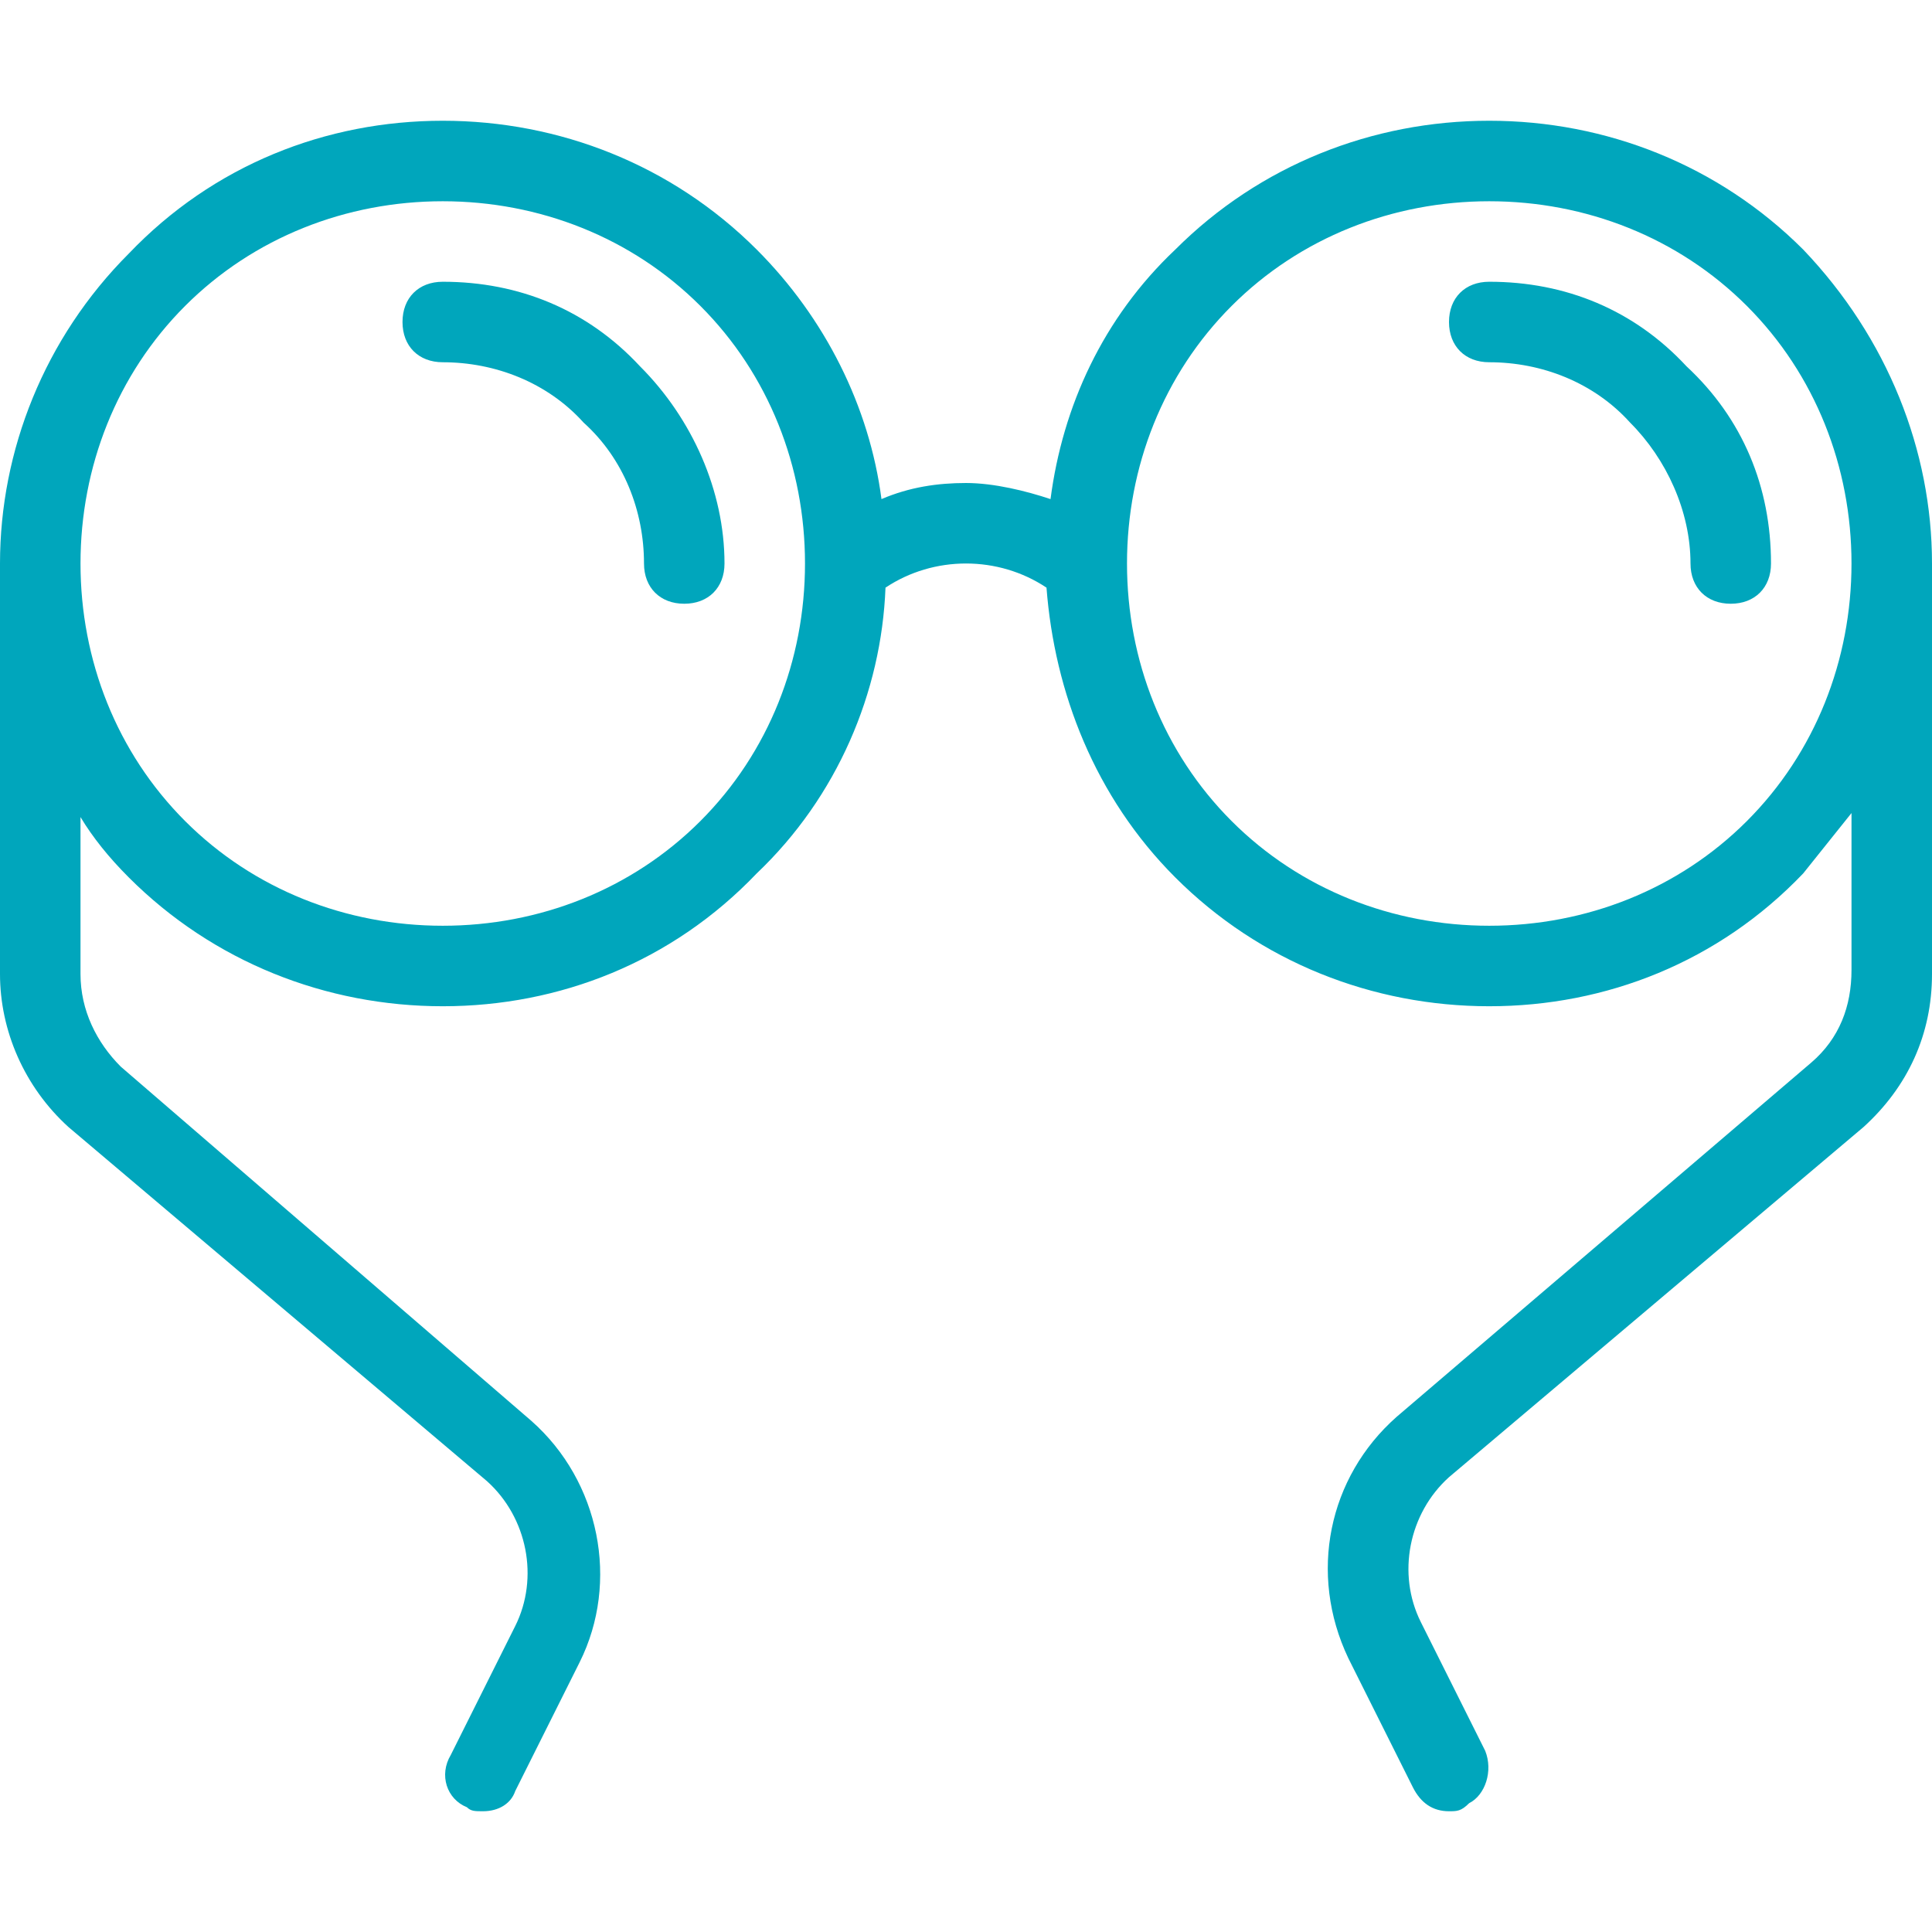 <svg version="1.1" id="Layer_1" xmlns="http://www.w3.org/2000/svg" xmlns:xlink="http://www.w3.org/1999/xlink" x="0px" y="0px"
	 viewBox="0 0 48 48" style="enable-background:new 0 0 48 48;" xml:space="preserve">
<style type="text/css">
	.st0{fill:#00A6BC;}
</style>
<path class="st0" d="M15.9,9.1c1.3,1.3,2.1,3.1,2.1,4.9c0,0.6-0.4,1-1,1s-1-0.4-1-1c0-1.3-0.5-2.6-1.5-3.5C13.6,9.5,12.3,9,11,9
	c-0.6,0-1-0.4-1-1s0.4-1,1-1C12.9,7,14.6,7.7,15.9,9.1z M37,7c-0.6,0-1,0.4-1,1s0.4,1,1,1c1.3,0,2.6,0.5,3.5,1.5
	c0.9,0.9,1.5,2.2,1.5,3.5c0,0.6,0.4,1,1,1s1-0.4,1-1c0-1.9-0.7-3.6-2.1-4.9C40.6,7.7,38.9,7,37,7z M48,14v10.2
	c0,1.5-0.6,2.8-1.7,3.8L36,36.7c-1,0.9-1.3,2.4-0.7,3.6l1.6,3.2c0.2,0.5,0,1.1-0.4,1.3C36.3,45,36.2,45,36,45
	c-0.4,0-0.7-0.2-0.9-0.6l-1.6-3.2c-1-2.1-0.5-4.5,1.2-6L45,26.4c0.7-0.6,1-1.4,1-2.3v-3.9c-0.4,0.5-0.8,1-1.2,1.5
	C42.7,23.9,39.9,25,37,25s-5.7-1.1-7.8-3.2c-2-2-3-4.6-3.2-7.2c-0.6-0.4-1.3-0.6-2-0.6c-0.7,0-1.4,0.2-2,0.6
	c-0.1,2.6-1.2,5.2-3.2,7.1C16.7,23.9,13.9,25,11,25s-5.7-1.1-7.8-3.2c-0.5-0.5-0.9-1-1.2-1.5v3.9c0,0.9,0.4,1.7,1,2.3l10.2,8.8
	c1.7,1.5,2.2,4,1.2,6l-1.6,3.2C12.7,44.8,12.4,45,12,45c-0.2,0-0.3,0-0.4-0.1c-0.5-0.2-0.7-0.8-0.4-1.3l1.6-3.2
	c0.6-1.2,0.3-2.7-0.7-3.6L1.7,28C0.6,27,0,25.6,0,24.2V14c0,0,0,0,0,0c0-2.8,1.1-5.6,3.2-7.7C5.3,4.1,8.1,3,11,3s5.7,1.1,7.8,3.2
	c1.7,1.7,2.8,3.9,3.1,6.2c0.7-0.3,1.4-0.4,2.1-0.4c0.7,0,1.5,0.2,2.1,0.4c0.3-2.3,1.3-4.5,3.1-6.2C31.3,4.1,34.1,3,37,3
	s5.7,1.1,7.8,3.2C46.9,8.4,48,11.2,48,14C48,14,48,14,48,14z M20,14c0-2.4-0.9-4.7-2.6-6.4C15.7,5.9,13.4,5,11,5S6.3,5.9,4.6,7.6
	C2.9,9.3,2,11.6,2,14s0.9,4.7,2.6,6.4c1.7,1.7,4,2.6,6.4,2.6s4.7-0.9,6.4-2.6C19.1,18.7,20,16.4,20,14z M46,14
	c0-2.4-0.9-4.7-2.6-6.4C41.7,5.9,39.4,5,37,5s-4.7,0.9-6.4,2.6c-1.7,1.7-2.6,4-2.6,6.4s0.9,4.7,2.6,6.4c1.7,1.7,4,2.6,6.4,2.6
	s4.7-0.9,6.4-2.6C45.1,18.7,46,16.4,46,14z"/>
</svg>
